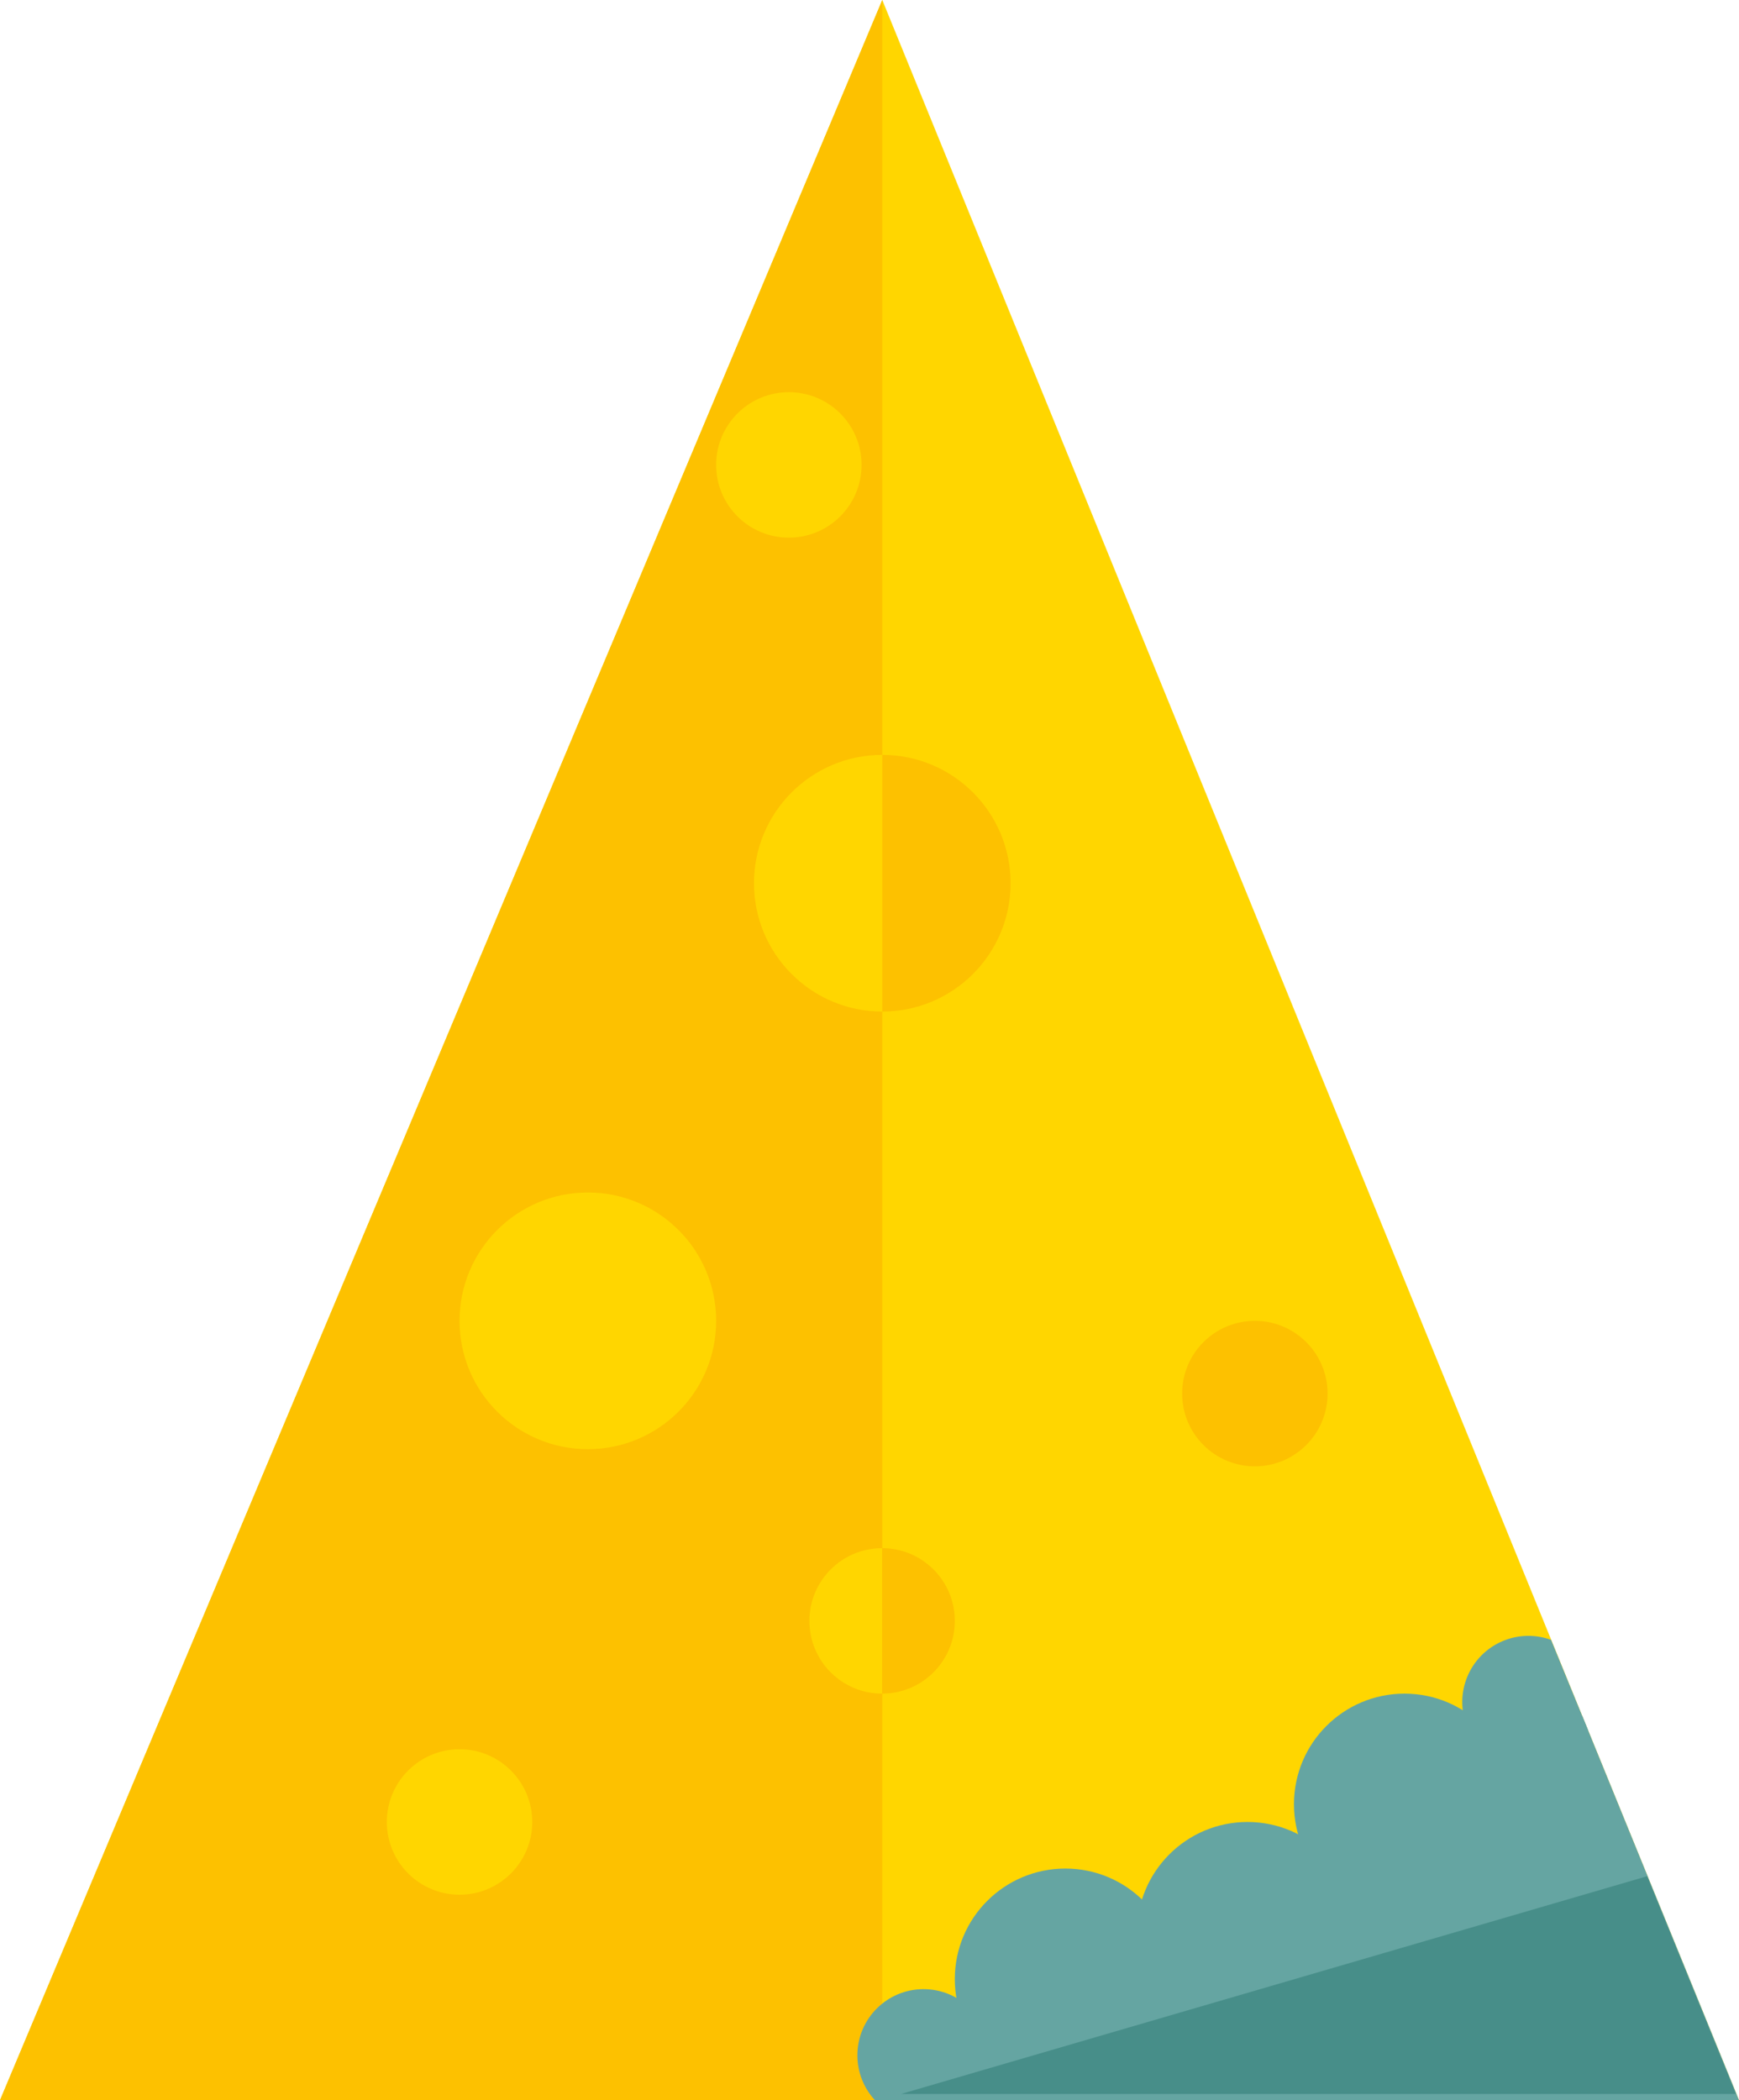 <?xml version="1.0" encoding="utf-8"?>
<!-- Generator: Adobe Illustrator 15.0.2, SVG Export Plug-In . SVG Version: 6.00 Build 0)  -->
<!DOCTYPE svg PUBLIC "-//W3C//DTD SVG 1.1//EN" "http://www.w3.org/Graphics/SVG/1.1/DTD/svg11.dtd">
<svg version="1.1" id="Lager_1" xmlns="http://www.w3.org/2000/svg" xmlns:xlink="http://www.w3.org/1999/xlink" x="0px" y="0px"
	 width="298.662px" height="360.585px" viewBox="0 0 298.662 360.585" enable-background="new 0 0 298.662 360.585"
	 xml:space="preserve">
<g>
	<polygon fill="#FFD600" points="298.662,360.58 0,360.58 151.527,0 	"/>
	<polygon fill="#FDC100" points="151.527,0 0,360.58 151.528,360.58 	"/>
	<circle fill="#FFD600" cx="135.481" cy="79.82" r="12.489"/>
	<circle fill="#FDC100" cx="215.513" cy="239.262" r="12.489"/>
	<circle fill="#FFD600" cx="78.924" cy="312.812" r="12.488"/>
	<circle fill="#FDC100" cx="151.494" cy="278.288" r="12.488"/>
	<circle fill="#FDC100" cx="151.528" cy="151.638" r="22.034"/>
	<circle fill="#FFD600" cx="100.959" cy="226.771" r="22.035"/>
	<path fill="#FFD600" d="M151.528,173.672c-12.171,0-22.034-9.865-22.034-22.035c0-12.168,9.863-22.035,22.034-22.035V173.672z"/>
	<path fill="#FFD600" d="M151.494,290.777c-6.898,0-12.488-5.591-12.488-12.489c0-6.896,5.59-12.487,12.488-12.487V290.777z"/>
	<polygon fill="#65A5A2" points="298.662,360.58 155.271,360.58 271.73,294.579 	"/>
	<circle fill="#65A5A2" cx="182.967" cy="339.792" r="18.984"/>
	<circle fill="#65A5A2" cx="241.214" cy="309.762" r="18.984"/>
	<path fill="#65A5A2" d="M166.948,360.585c1.874-2.025,3.02-4.735,3.02-7.713c0-6.274-5.085-11.359-11.359-11.359
		c-6.273,0-11.358,5.085-11.358,11.359c0,2.978,1.146,5.688,3.02,7.713"/>
	<path fill="#65A5A2" d="M272.756,297.094c-1.156,2.437-3.181,4.472-5.865,5.598c-5.785,2.428-12.441-0.294-14.869-6.081
		c-2.427-5.784,0.296-12.44,6.082-14.868c2.745-1.151,5.688-1.143,8.28-0.197"/>
	<circle fill="#65A5A2" cx="214.247" cy="331.797" r="18.984"/>
	<polygon fill="#478E89" points="298.143,359.51 154.752,359.51 282.887,322.122 	"/>
</g>
</svg>
